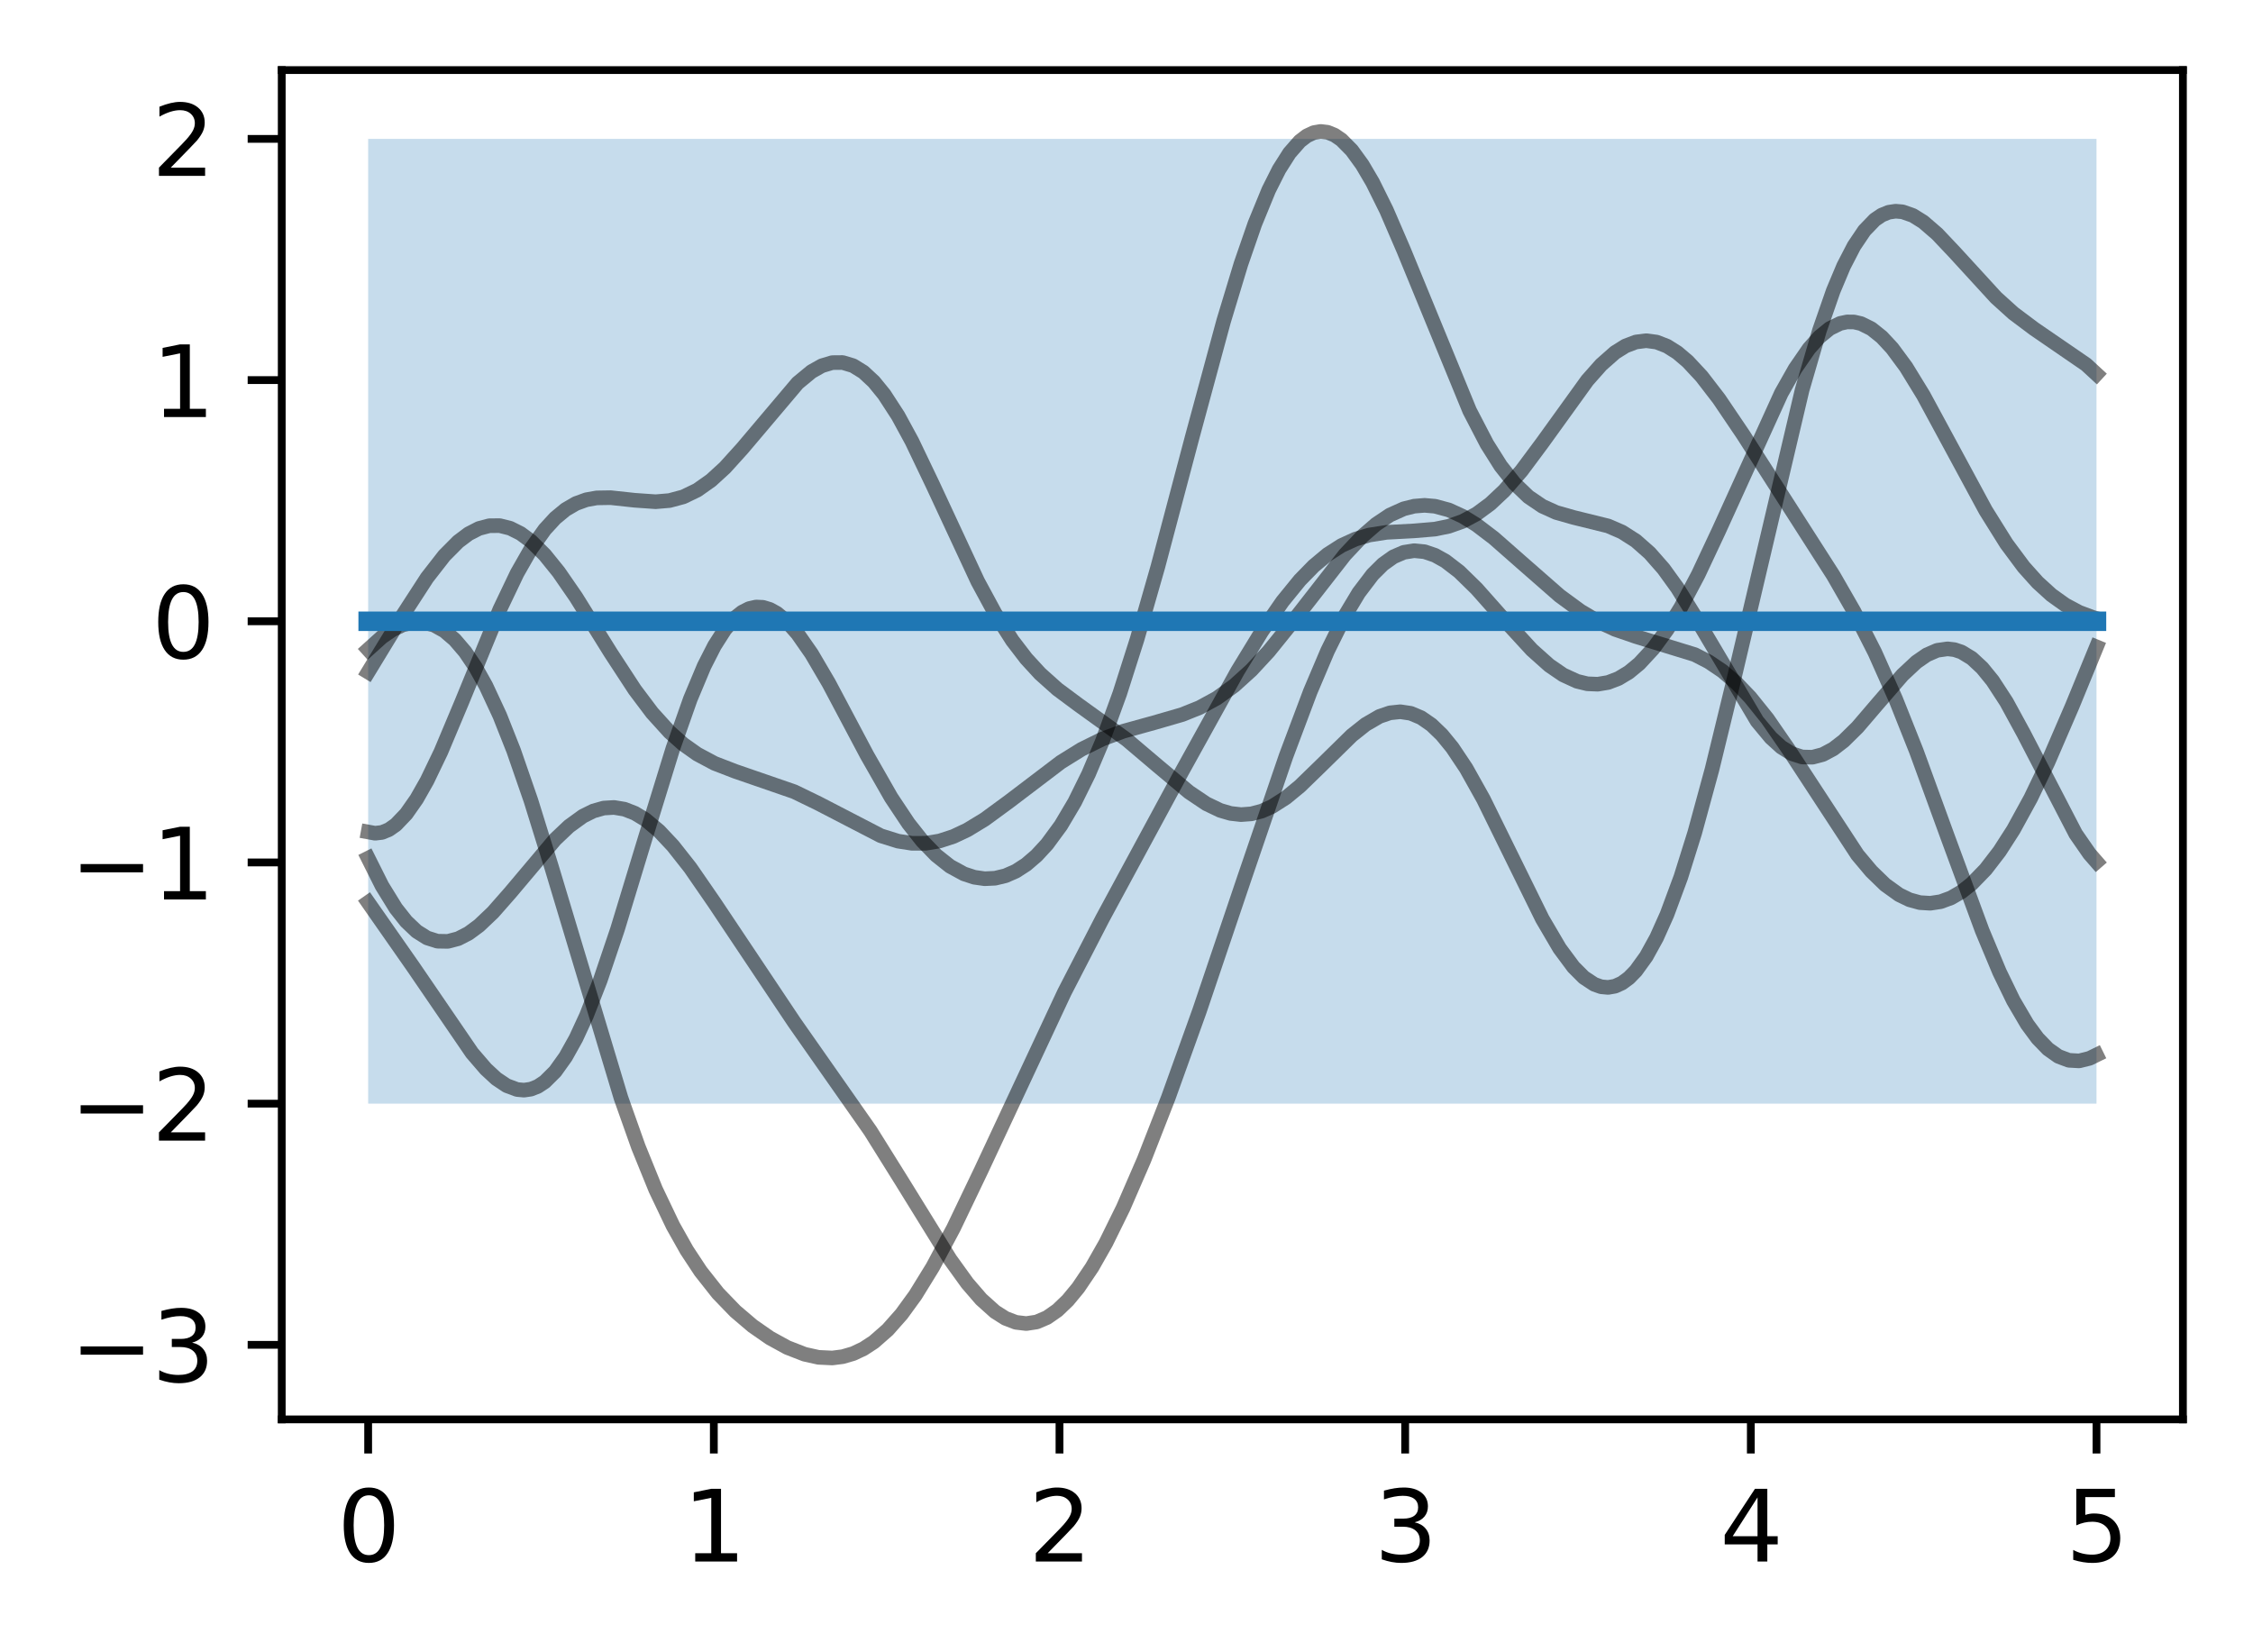 <?xml version="1.0" encoding="utf-8" standalone="no"?>
<!DOCTYPE svg PUBLIC "-//W3C//DTD SVG 1.1//EN"
  "http://www.w3.org/Graphics/SVG/1.1/DTD/svg11.dtd">
<svg xmlns:xlink="http://www.w3.org/1999/xlink" width="231.442pt" height="169.678pt" viewBox="0 0 231.442 169.678" xmlns="http://www.w3.org/2000/svg" version="1.1">
 <defs>
  <style type="text/css">*{stroke-linejoin: round; stroke-linecap: butt}</style>
 </defs>
 <g id="figure_1">
  <g id="patch_1">
   <path d="M 0 169.678 
L 231.442 169.678 
L 231.442 0 
L 0 0 
z
" style="fill: #ffffff"/>
  </g>
  <g id="axes_1">
   <g id="patch_2">
    <path d="M 28.942 145.8 
L 224.242 145.8 
L 224.242 7.2 
L 28.942 7.2 
z
" style="fill: #ffffff"/>
   </g>
   <g id="PolyCollection_1">
    <path d="M 37.819 14.267 
L 37.819 113.366 
L 38.175 113.366 
L 38.531 113.366 
L 38.887 113.366 
L 39.243 113.366 
L 39.598 113.366 
L 39.954 113.366 
L 40.31 113.366 
L 40.666 113.366 
L 41.022 113.366 
L 41.377 113.366 
L 41.733 113.366 
L 42.089 113.366 
L 42.445 113.366 
L 42.801 113.366 
L 43.156 113.366 
L 43.512 113.366 
L 43.868 113.366 
L 44.224 113.366 
L 44.58 113.366 
L 44.936 113.366 
L 45.291 113.366 
L 45.647 113.366 
L 46.003 113.366 
L 46.359 113.366 
L 46.715 113.366 
L 47.07 113.366 
L 47.426 113.366 
L 47.782 113.366 
L 48.138 113.366 
L 48.494 113.366 
L 48.849 113.366 
L 49.205 113.366 
L 49.561 113.366 
L 49.917 113.366 
L 50.273 113.366 
L 50.628 113.366 
L 50.984 113.366 
L 51.34 113.366 
L 51.696 113.366 
L 52.052 113.366 
L 52.407 113.366 
L 52.763 113.366 
L 53.119 113.366 
L 53.475 113.366 
L 53.831 113.366 
L 54.186 113.366 
L 54.542 113.366 
L 54.898 113.366 
L 55.254 113.366 
L 55.61 113.366 
L 55.965 113.366 
L 56.321 113.366 
L 56.677 113.366 
L 57.033 113.366 
L 57.389 113.366 
L 57.744 113.366 
L 58.1 113.366 
L 58.456 113.366 
L 58.812 113.366 
L 59.168 113.366 
L 59.523 113.366 
L 59.879 113.366 
L 60.235 113.366 
L 60.591 113.366 
L 60.947 113.366 
L 61.302 113.366 
L 61.658 113.366 
L 62.014 113.366 
L 62.37 113.366 
L 62.726 113.366 
L 63.081 113.366 
L 63.437 113.366 
L 63.793 113.366 
L 64.149 113.366 
L 64.505 113.366 
L 64.86 113.366 
L 65.216 113.366 
L 65.572 113.366 
L 65.928 113.366 
L 66.284 113.366 
L 66.639 113.366 
L 66.995 113.366 
L 67.351 113.366 
L 67.707 113.366 
L 68.063 113.366 
L 68.418 113.366 
L 68.774 113.366 
L 69.13 113.366 
L 69.486 113.366 
L 69.842 113.366 
L 70.197 113.366 
L 70.553 113.366 
L 70.909 113.366 
L 71.265 113.366 
L 71.621 113.366 
L 71.977 113.366 
L 72.332 113.366 
L 72.688 113.366 
L 73.044 113.366 
L 73.4 113.366 
L 73.756 113.366 
L 74.111 113.366 
L 74.467 113.366 
L 74.823 113.366 
L 75.179 113.366 
L 75.535 113.366 
L 75.89 113.366 
L 76.246 113.366 
L 76.602 113.366 
L 76.958 113.366 
L 77.314 113.366 
L 77.669 113.366 
L 78.025 113.366 
L 78.381 113.366 
L 78.737 113.366 
L 79.093 113.366 
L 79.448 113.366 
L 79.804 113.366 
L 80.16 113.366 
L 80.516 113.366 
L 80.872 113.366 
L 81.227 113.366 
L 81.583 113.366 
L 81.939 113.366 
L 82.295 113.366 
L 82.651 113.366 
L 83.006 113.366 
L 83.362 113.366 
L 83.718 113.366 
L 84.074 113.366 
L 84.43 113.366 
L 84.785 113.366 
L 85.141 113.366 
L 85.497 113.366 
L 85.853 113.366 
L 86.209 113.366 
L 86.564 113.366 
L 86.92 113.366 
L 87.276 113.366 
L 87.632 113.366 
L 87.988 113.366 
L 88.343 113.366 
L 88.699 113.366 
L 89.055 113.366 
L 89.411 113.366 
L 89.767 113.366 
L 90.122 113.366 
L 90.478 113.366 
L 90.834 113.366 
L 91.19 113.366 
L 91.546 113.366 
L 91.901 113.366 
L 92.257 113.366 
L 92.613 113.366 
L 92.969 113.366 
L 93.325 113.366 
L 93.68 113.366 
L 94.036 113.366 
L 94.392 113.366 
L 94.748 113.366 
L 95.104 113.366 
L 95.459 113.366 
L 95.815 113.366 
L 96.171 113.366 
L 96.527 113.366 
L 96.883 113.366 
L 97.238 113.366 
L 97.594 113.366 
L 97.95 113.366 
L 98.306 113.366 
L 98.662 113.366 
L 99.017 113.366 
L 99.373 113.366 
L 99.729 113.366 
L 100.085 113.366 
L 100.441 113.366 
L 100.797 113.366 
L 101.152 113.366 
L 101.508 113.366 
L 101.864 113.366 
L 102.22 113.366 
L 102.576 113.366 
L 102.931 113.366 
L 103.287 113.366 
L 103.643 113.366 
L 103.999 113.366 
L 104.355 113.366 
L 104.71 113.366 
L 105.066 113.366 
L 105.422 113.366 
L 105.778 113.366 
L 106.134 113.366 
L 106.489 113.366 
L 106.845 113.366 
L 107.201 113.366 
L 107.557 113.366 
L 107.913 113.366 
L 108.268 113.366 
L 108.624 113.366 
L 108.98 113.366 
L 109.336 113.366 
L 109.692 113.366 
L 110.047 113.366 
L 110.403 113.366 
L 110.759 113.366 
L 111.115 113.366 
L 111.471 113.366 
L 111.826 113.366 
L 112.182 113.366 
L 112.538 113.366 
L 112.894 113.366 
L 113.25 113.366 
L 113.605 113.366 
L 113.961 113.366 
L 114.317 113.366 
L 114.673 113.366 
L 115.029 113.366 
L 115.384 113.366 
L 115.74 113.366 
L 116.096 113.366 
L 116.452 113.366 
L 116.808 113.366 
L 117.163 113.366 
L 117.519 113.366 
L 117.875 113.366 
L 118.231 113.366 
L 118.587 113.366 
L 118.942 113.366 
L 119.298 113.366 
L 119.654 113.366 
L 120.01 113.366 
L 120.366 113.366 
L 120.721 113.366 
L 121.077 113.366 
L 121.433 113.366 
L 121.789 113.366 
L 122.145 113.366 
L 122.5 113.366 
L 122.856 113.366 
L 123.212 113.366 
L 123.568 113.366 
L 123.924 113.366 
L 124.279 113.366 
L 124.635 113.366 
L 124.991 113.366 
L 125.347 113.366 
L 125.703 113.366 
L 126.058 113.366 
L 126.414 113.366 
L 126.77 113.366 
L 127.126 113.366 
L 127.482 113.366 
L 127.837 113.366 
L 128.193 113.366 
L 128.549 113.366 
L 128.905 113.366 
L 129.261 113.366 
L 129.617 113.366 
L 129.972 113.366 
L 130.328 113.366 
L 130.684 113.366 
L 131.04 113.366 
L 131.396 113.366 
L 131.751 113.366 
L 132.107 113.366 
L 132.463 113.366 
L 132.819 113.366 
L 133.175 113.366 
L 133.53 113.366 
L 133.886 113.366 
L 134.242 113.366 
L 134.598 113.366 
L 134.954 113.366 
L 135.309 113.366 
L 135.665 113.366 
L 136.021 113.366 
L 136.377 113.366 
L 136.733 113.366 
L 137.088 113.366 
L 137.444 113.366 
L 137.8 113.366 
L 138.156 113.366 
L 138.512 113.366 
L 138.867 113.366 
L 139.223 113.366 
L 139.579 113.366 
L 139.935 113.366 
L 140.291 113.366 
L 140.646 113.366 
L 141.002 113.366 
L 141.358 113.366 
L 141.714 113.366 
L 142.07 113.366 
L 142.425 113.366 
L 142.781 113.366 
L 143.137 113.366 
L 143.493 113.366 
L 143.849 113.366 
L 144.204 113.366 
L 144.56 113.366 
L 144.916 113.366 
L 145.272 113.366 
L 145.628 113.366 
L 145.983 113.366 
L 146.339 113.366 
L 146.695 113.366 
L 147.051 113.366 
L 147.407 113.366 
L 147.762 113.366 
L 148.118 113.366 
L 148.474 113.366 
L 148.83 113.366 
L 149.186 113.366 
L 149.541 113.366 
L 149.897 113.366 
L 150.253 113.366 
L 150.609 113.366 
L 150.965 113.366 
L 151.32 113.366 
L 151.676 113.366 
L 152.032 113.366 
L 152.388 113.366 
L 152.744 113.366 
L 153.099 113.366 
L 153.455 113.366 
L 153.811 113.366 
L 154.167 113.366 
L 154.523 113.366 
L 154.878 113.366 
L 155.234 113.366 
L 155.59 113.366 
L 155.946 113.366 
L 156.302 113.366 
L 156.657 113.366 
L 157.013 113.366 
L 157.369 113.366 
L 157.725 113.366 
L 158.081 113.366 
L 158.437 113.366 
L 158.792 113.366 
L 159.148 113.366 
L 159.504 113.366 
L 159.86 113.366 
L 160.216 113.366 
L 160.571 113.366 
L 160.927 113.366 
L 161.283 113.366 
L 161.639 113.366 
L 161.995 113.366 
L 162.35 113.366 
L 162.706 113.366 
L 163.062 113.366 
L 163.418 113.366 
L 163.774 113.366 
L 164.129 113.366 
L 164.485 113.366 
L 164.841 113.366 
L 165.197 113.366 
L 165.553 113.366 
L 165.908 113.366 
L 166.264 113.366 
L 166.62 113.366 
L 166.976 113.366 
L 167.332 113.366 
L 167.687 113.366 
L 168.043 113.366 
L 168.399 113.366 
L 168.755 113.366 
L 169.111 113.366 
L 169.466 113.366 
L 169.822 113.366 
L 170.178 113.366 
L 170.534 113.366 
L 170.89 113.366 
L 171.245 113.366 
L 171.601 113.366 
L 171.957 113.366 
L 172.313 113.366 
L 172.669 113.366 
L 173.024 113.366 
L 173.38 113.366 
L 173.736 113.366 
L 174.092 113.366 
L 174.448 113.366 
L 174.803 113.366 
L 175.159 113.366 
L 175.515 113.366 
L 175.871 113.366 
L 176.227 113.366 
L 176.582 113.366 
L 176.938 113.366 
L 177.294 113.366 
L 177.65 113.366 
L 178.006 113.366 
L 178.361 113.366 
L 178.717 113.366 
L 179.073 113.366 
L 179.429 113.366 
L 179.785 113.366 
L 180.14 113.366 
L 180.496 113.366 
L 180.852 113.366 
L 181.208 113.366 
L 181.564 113.366 
L 181.919 113.366 
L 182.275 113.366 
L 182.631 113.366 
L 182.987 113.366 
L 183.343 113.366 
L 183.698 113.366 
L 184.054 113.366 
L 184.41 113.366 
L 184.766 113.366 
L 185.122 113.366 
L 185.478 113.366 
L 185.833 113.366 
L 186.189 113.366 
L 186.545 113.366 
L 186.901 113.366 
L 187.257 113.366 
L 187.612 113.366 
L 187.968 113.366 
L 188.324 113.366 
L 188.68 113.366 
L 189.036 113.366 
L 189.391 113.366 
L 189.747 113.366 
L 190.103 113.366 
L 190.459 113.366 
L 190.815 113.366 
L 191.17 113.366 
L 191.526 113.366 
L 191.882 113.366 
L 192.238 113.366 
L 192.594 113.366 
L 192.949 113.366 
L 193.305 113.366 
L 193.661 113.366 
L 194.017 113.366 
L 194.373 113.366 
L 194.728 113.366 
L 195.084 113.366 
L 195.44 113.366 
L 195.796 113.366 
L 196.152 113.366 
L 196.507 113.366 
L 196.863 113.366 
L 197.219 113.366 
L 197.575 113.366 
L 197.931 113.366 
L 198.286 113.366 
L 198.642 113.366 
L 198.998 113.366 
L 199.354 113.366 
L 199.71 113.366 
L 200.065 113.366 
L 200.421 113.366 
L 200.777 113.366 
L 201.133 113.366 
L 201.489 113.366 
L 201.844 113.366 
L 202.2 113.366 
L 202.556 113.366 
L 202.912 113.366 
L 203.268 113.366 
L 203.623 113.366 
L 203.979 113.366 
L 204.335 113.366 
L 204.691 113.366 
L 205.047 113.366 
L 205.402 113.366 
L 205.758 113.366 
L 206.114 113.366 
L 206.47 113.366 
L 206.826 113.366 
L 207.181 113.366 
L 207.537 113.366 
L 207.893 113.366 
L 208.249 113.366 
L 208.605 113.366 
L 208.96 113.366 
L 209.316 113.366 
L 209.672 113.366 
L 210.028 113.366 
L 210.384 113.366 
L 210.739 113.366 
L 211.095 113.366 
L 211.451 113.366 
L 211.807 113.366 
L 212.163 113.366 
L 212.518 113.366 
L 212.874 113.366 
L 213.23 113.366 
L 213.586 113.366 
L 213.942 113.366 
L 214.298 113.366 
L 214.653 113.366 
L 215.009 113.366 
L 215.365 113.366 
L 215.365 14.267 
L 215.365 14.267 
L 215.009 14.267 
L 214.653 14.267 
L 214.298 14.267 
L 213.942 14.267 
L 213.586 14.267 
L 213.23 14.267 
L 212.874 14.267 
L 212.518 14.267 
L 212.163 14.267 
L 211.807 14.267 
L 211.451 14.267 
L 211.095 14.267 
L 210.739 14.267 
L 210.384 14.267 
L 210.028 14.267 
L 209.672 14.267 
L 209.316 14.267 
L 208.96 14.267 
L 208.605 14.267 
L 208.249 14.267 
L 207.893 14.267 
L 207.537 14.267 
L 207.181 14.267 
L 206.826 14.267 
L 206.47 14.267 
L 206.114 14.267 
L 205.758 14.267 
L 205.402 14.267 
L 205.047 14.267 
L 204.691 14.267 
L 204.335 14.267 
L 203.979 14.267 
L 203.623 14.267 
L 203.268 14.267 
L 202.912 14.267 
L 202.556 14.267 
L 202.2 14.267 
L 201.844 14.267 
L 201.489 14.267 
L 201.133 14.267 
L 200.777 14.267 
L 200.421 14.267 
L 200.065 14.267 
L 199.71 14.267 
L 199.354 14.267 
L 198.998 14.267 
L 198.642 14.267 
L 198.286 14.267 
L 197.931 14.267 
L 197.575 14.267 
L 197.219 14.267 
L 196.863 14.267 
L 196.507 14.267 
L 196.152 14.267 
L 195.796 14.267 
L 195.44 14.267 
L 195.084 14.267 
L 194.728 14.267 
L 194.373 14.267 
L 194.017 14.267 
L 193.661 14.267 
L 193.305 14.267 
L 192.949 14.267 
L 192.594 14.267 
L 192.238 14.267 
L 191.882 14.267 
L 191.526 14.267 
L 191.17 14.267 
L 190.815 14.267 
L 190.459 14.267 
L 190.103 14.267 
L 189.747 14.267 
L 189.391 14.267 
L 189.036 14.267 
L 188.68 14.267 
L 188.324 14.267 
L 187.968 14.267 
L 187.612 14.267 
L 187.257 14.267 
L 186.901 14.267 
L 186.545 14.267 
L 186.189 14.267 
L 185.833 14.267 
L 185.478 14.267 
L 185.122 14.267 
L 184.766 14.267 
L 184.41 14.267 
L 184.054 14.267 
L 183.698 14.267 
L 183.343 14.267 
L 182.987 14.267 
L 182.631 14.267 
L 182.275 14.267 
L 181.919 14.267 
L 181.564 14.267 
L 181.208 14.267 
L 180.852 14.267 
L 180.496 14.267 
L 180.14 14.267 
L 179.785 14.267 
L 179.429 14.267 
L 179.073 14.267 
L 178.717 14.267 
L 178.361 14.267 
L 178.006 14.267 
L 177.65 14.267 
L 177.294 14.267 
L 176.938 14.267 
L 176.582 14.267 
L 176.227 14.267 
L 175.871 14.267 
L 175.515 14.267 
L 175.159 14.267 
L 174.803 14.267 
L 174.448 14.267 
L 174.092 14.267 
L 173.736 14.267 
L 173.38 14.267 
L 173.024 14.267 
L 172.669 14.267 
L 172.313 14.267 
L 171.957 14.267 
L 171.601 14.267 
L 171.245 14.267 
L 170.89 14.267 
L 170.534 14.267 
L 170.178 14.267 
L 169.822 14.267 
L 169.466 14.267 
L 169.111 14.267 
L 168.755 14.267 
L 168.399 14.267 
L 168.043 14.267 
L 167.687 14.267 
L 167.332 14.267 
L 166.976 14.267 
L 166.62 14.267 
L 166.264 14.267 
L 165.908 14.267 
L 165.553 14.267 
L 165.197 14.267 
L 164.841 14.267 
L 164.485 14.267 
L 164.129 14.267 
L 163.774 14.267 
L 163.418 14.267 
L 163.062 14.267 
L 162.706 14.267 
L 162.35 14.267 
L 161.995 14.267 
L 161.639 14.267 
L 161.283 14.267 
L 160.927 14.267 
L 160.571 14.267 
L 160.216 14.267 
L 159.86 14.267 
L 159.504 14.267 
L 159.148 14.267 
L 158.792 14.267 
L 158.437 14.267 
L 158.081 14.267 
L 157.725 14.267 
L 157.369 14.267 
L 157.013 14.267 
L 156.657 14.267 
L 156.302 14.267 
L 155.946 14.267 
L 155.59 14.267 
L 155.234 14.267 
L 154.878 14.267 
L 154.523 14.267 
L 154.167 14.267 
L 153.811 14.267 
L 153.455 14.267 
L 153.099 14.267 
L 152.744 14.267 
L 152.388 14.267 
L 152.032 14.267 
L 151.676 14.267 
L 151.32 14.267 
L 150.965 14.267 
L 150.609 14.267 
L 150.253 14.267 
L 149.897 14.267 
L 149.541 14.267 
L 149.186 14.267 
L 148.83 14.267 
L 148.474 14.267 
L 148.118 14.267 
L 147.762 14.267 
L 147.407 14.267 
L 147.051 14.267 
L 146.695 14.267 
L 146.339 14.267 
L 145.983 14.267 
L 145.628 14.267 
L 145.272 14.267 
L 144.916 14.267 
L 144.56 14.267 
L 144.204 14.267 
L 143.849 14.267 
L 143.493 14.267 
L 143.137 14.267 
L 142.781 14.267 
L 142.425 14.267 
L 142.07 14.267 
L 141.714 14.267 
L 141.358 14.267 
L 141.002 14.267 
L 140.646 14.267 
L 140.291 14.267 
L 139.935 14.267 
L 139.579 14.267 
L 139.223 14.267 
L 138.867 14.267 
L 138.512 14.267 
L 138.156 14.267 
L 137.8 14.267 
L 137.444 14.267 
L 137.088 14.267 
L 136.733 14.267 
L 136.377 14.267 
L 136.021 14.267 
L 135.665 14.267 
L 135.309 14.267 
L 134.954 14.267 
L 134.598 14.267 
L 134.242 14.267 
L 133.886 14.267 
L 133.53 14.267 
L 133.175 14.267 
L 132.819 14.267 
L 132.463 14.267 
L 132.107 14.267 
L 131.751 14.267 
L 131.396 14.267 
L 131.04 14.267 
L 130.684 14.267 
L 130.328 14.267 
L 129.972 14.267 
L 129.617 14.267 
L 129.261 14.267 
L 128.905 14.267 
L 128.549 14.267 
L 128.193 14.267 
L 127.837 14.267 
L 127.482 14.267 
L 127.126 14.267 
L 126.77 14.267 
L 126.414 14.267 
L 126.058 14.267 
L 125.703 14.267 
L 125.347 14.267 
L 124.991 14.267 
L 124.635 14.267 
L 124.279 14.267 
L 123.924 14.267 
L 123.568 14.267 
L 123.212 14.267 
L 122.856 14.267 
L 122.5 14.267 
L 122.145 14.267 
L 121.789 14.267 
L 121.433 14.267 
L 121.077 14.267 
L 120.721 14.267 
L 120.366 14.267 
L 120.01 14.267 
L 119.654 14.267 
L 119.298 14.267 
L 118.942 14.267 
L 118.587 14.267 
L 118.231 14.267 
L 117.875 14.267 
L 117.519 14.267 
L 117.163 14.267 
L 116.808 14.267 
L 116.452 14.267 
L 116.096 14.267 
L 115.74 14.267 
L 115.384 14.267 
L 115.029 14.267 
L 114.673 14.267 
L 114.317 14.267 
L 113.961 14.267 
L 113.605 14.267 
L 113.25 14.267 
L 112.894 14.267 
L 112.538 14.267 
L 112.182 14.267 
L 111.826 14.267 
L 111.471 14.267 
L 111.115 14.267 
L 110.759 14.267 
L 110.403 14.267 
L 110.047 14.267 
L 109.692 14.267 
L 109.336 14.267 
L 108.98 14.267 
L 108.624 14.267 
L 108.268 14.267 
L 107.913 14.267 
L 107.557 14.267 
L 107.201 14.267 
L 106.845 14.267 
L 106.489 14.267 
L 106.134 14.267 
L 105.778 14.267 
L 105.422 14.267 
L 105.066 14.267 
L 104.71 14.267 
L 104.355 14.267 
L 103.999 14.267 
L 103.643 14.267 
L 103.287 14.267 
L 102.931 14.267 
L 102.576 14.267 
L 102.22 14.267 
L 101.864 14.267 
L 101.508 14.267 
L 101.152 14.267 
L 100.797 14.267 
L 100.441 14.267 
L 100.085 14.267 
L 99.729 14.267 
L 99.373 14.267 
L 99.017 14.267 
L 98.662 14.267 
L 98.306 14.267 
L 97.95 14.267 
L 97.594 14.267 
L 97.238 14.267 
L 96.883 14.267 
L 96.527 14.267 
L 96.171 14.267 
L 95.815 14.267 
L 95.459 14.267 
L 95.104 14.267 
L 94.748 14.267 
L 94.392 14.267 
L 94.036 14.267 
L 93.68 14.267 
L 93.325 14.267 
L 92.969 14.267 
L 92.613 14.267 
L 92.257 14.267 
L 91.901 14.267 
L 91.546 14.267 
L 91.19 14.267 
L 90.834 14.267 
L 90.478 14.267 
L 90.122 14.267 
L 89.767 14.267 
L 89.411 14.267 
L 89.055 14.267 
L 88.699 14.267 
L 88.343 14.267 
L 87.988 14.267 
L 87.632 14.267 
L 87.276 14.267 
L 86.92 14.267 
L 86.564 14.267 
L 86.209 14.267 
L 85.853 14.267 
L 85.497 14.267 
L 85.141 14.267 
L 84.785 14.267 
L 84.43 14.267 
L 84.074 14.267 
L 83.718 14.267 
L 83.362 14.267 
L 83.006 14.267 
L 82.651 14.267 
L 82.295 14.267 
L 81.939 14.267 
L 81.583 14.267 
L 81.227 14.267 
L 80.872 14.267 
L 80.516 14.267 
L 80.16 14.267 
L 79.804 14.267 
L 79.448 14.267 
L 79.093 14.267 
L 78.737 14.267 
L 78.381 14.267 
L 78.025 14.267 
L 77.669 14.267 
L 77.314 14.267 
L 76.958 14.267 
L 76.602 14.267 
L 76.246 14.267 
L 75.89 14.267 
L 75.535 14.267 
L 75.179 14.267 
L 74.823 14.267 
L 74.467 14.267 
L 74.111 14.267 
L 73.756 14.267 
L 73.4 14.267 
L 73.044 14.267 
L 72.688 14.267 
L 72.332 14.267 
L 71.977 14.267 
L 71.621 14.267 
L 71.265 14.267 
L 70.909 14.267 
L 70.553 14.267 
L 70.197 14.267 
L 69.842 14.267 
L 69.486 14.267 
L 69.13 14.267 
L 68.774 14.267 
L 68.418 14.267 
L 68.063 14.267 
L 67.707 14.267 
L 67.351 14.267 
L 66.995 14.267 
L 66.639 14.267 
L 66.284 14.267 
L 65.928 14.267 
L 65.572 14.267 
L 65.216 14.267 
L 64.86 14.267 
L 64.505 14.267 
L 64.149 14.267 
L 63.793 14.267 
L 63.437 14.267 
L 63.081 14.267 
L 62.726 14.267 
L 62.37 14.267 
L 62.014 14.267 
L 61.658 14.267 
L 61.302 14.267 
L 60.947 14.267 
L 60.591 14.267 
L 60.235 14.267 
L 59.879 14.267 
L 59.523 14.267 
L 59.168 14.267 
L 58.812 14.267 
L 58.456 14.267 
L 58.1 14.267 
L 57.744 14.267 
L 57.389 14.267 
L 57.033 14.267 
L 56.677 14.267 
L 56.321 14.267 
L 55.965 14.267 
L 55.61 14.267 
L 55.254 14.267 
L 54.898 14.267 
L 54.542 14.267 
L 54.186 14.267 
L 53.831 14.267 
L 53.475 14.267 
L 53.119 14.267 
L 52.763 14.267 
L 52.407 14.267 
L 52.052 14.267 
L 51.696 14.267 
L 51.34 14.267 
L 50.984 14.267 
L 50.628 14.267 
L 50.273 14.267 
L 49.917 14.267 
L 49.561 14.267 
L 49.205 14.267 
L 48.849 14.267 
L 48.494 14.267 
L 48.138 14.267 
L 47.782 14.267 
L 47.426 14.267 
L 47.07 14.267 
L 46.715 14.267 
L 46.359 14.267 
L 46.003 14.267 
L 45.647 14.267 
L 45.291 14.267 
L 44.936 14.267 
L 44.58 14.267 
L 44.224 14.267 
L 43.868 14.267 
L 43.512 14.267 
L 43.156 14.267 
L 42.801 14.267 
L 42.445 14.267 
L 42.089 14.267 
L 41.733 14.267 
L 41.377 14.267 
L 41.022 14.267 
L 40.666 14.267 
L 40.31 14.267 
L 39.954 14.267 
L 39.598 14.267 
L 39.243 14.267 
L 38.887 14.267 
L 38.531 14.267 
L 38.175 14.267 
L 37.819 14.267 
z
" clip-path="url(#pd7014d00b3)" style="fill: #1f77b4; fill-opacity: 0.25"/>
   </g>
   <g id="matplotlib.axis_1">
    <g id="xtick_1">
     <g id="line2d_1">
      <defs>
       <path id="mb6ee433fc5" d="M 0 0 
L 0 3.5 
" style="stroke: #000000; stroke-width: 0.8"/>
      </defs>
      <g>
       <use xlink:href="#mb6ee433fc5" x="37.819" y="145.8" style="stroke: #000000; stroke-width: 0.8"/>
      </g>
     </g>
     <g id="text_1">
      <!-- 0 -->
      <g transform="translate(34.638 160.398) scale(0.1 -0.1)">
       <defs>
        <path id="DejaVuSans-30" d="M 2034 4250 
Q 1547 4250 1301 3770 
Q 1056 3291 1056 2328 
Q 1056 1369 1301 889 
Q 1547 409 2034 409 
Q 2525 409 2770 889 
Q 3016 1369 3016 2328 
Q 3016 3291 2770 3770 
Q 2525 4250 2034 4250 
z
M 2034 4750 
Q 2819 4750 3233 4129 
Q 3647 3509 3647 2328 
Q 3647 1150 3233 529 
Q 2819 -91 2034 -91 
Q 1250 -91 836 529 
Q 422 1150 422 2328 
Q 422 3509 836 4129 
Q 1250 4750 2034 4750 
z
" transform="scale(0.016)"/>
       </defs>
       <use xlink:href="#DejaVuSans-30"/>
      </g>
     </g>
    </g>
    <g id="xtick_2">
     <g id="line2d_2">
      <g>
       <use xlink:href="#mb6ee433fc5" x="73.329" y="145.8" style="stroke: #000000; stroke-width: 0.8"/>
      </g>
     </g>
     <g id="text_2">
      <!-- 1 -->
      <g transform="translate(70.147 160.398) scale(0.1 -0.1)">
       <defs>
        <path id="DejaVuSans-31" d="M 794 531 
L 1825 531 
L 1825 4091 
L 703 3866 
L 703 4441 
L 1819 4666 
L 2450 4666 
L 2450 531 
L 3481 531 
L 3481 0 
L 794 0 
L 794 531 
z
" transform="scale(0.016)"/>
       </defs>
       <use xlink:href="#DejaVuSans-31"/>
      </g>
     </g>
    </g>
    <g id="xtick_3">
     <g id="line2d_3">
      <g>
       <use xlink:href="#mb6ee433fc5" x="108.838" y="145.8" style="stroke: #000000; stroke-width: 0.8"/>
      </g>
     </g>
     <g id="text_3">
      <!-- 2 -->
      <g transform="translate(105.656 160.398) scale(0.1 -0.1)">
       <defs>
        <path id="DejaVuSans-32" d="M 1228 531 
L 3431 531 
L 3431 0 
L 469 0 
L 469 531 
Q 828 903 1448 1529 
Q 2069 2156 2228 2338 
Q 2531 2678 2651 2914 
Q 2772 3150 2772 3378 
Q 2772 3750 2511 3984 
Q 2250 4219 1831 4219 
Q 1534 4219 1204 4116 
Q 875 4013 500 3803 
L 500 4441 
Q 881 4594 1212 4672 
Q 1544 4750 1819 4750 
Q 2544 4750 2975 4387 
Q 3406 4025 3406 3419 
Q 3406 3131 3298 2873 
Q 3191 2616 2906 2266 
Q 2828 2175 2409 1742 
Q 1991 1309 1228 531 
z
" transform="scale(0.016)"/>
       </defs>
       <use xlink:href="#DejaVuSans-32"/>
      </g>
     </g>
    </g>
    <g id="xtick_4">
     <g id="line2d_4">
      <g>
       <use xlink:href="#mb6ee433fc5" x="144.347" y="145.8" style="stroke: #000000; stroke-width: 0.8"/>
      </g>
     </g>
     <g id="text_4">
      <!-- 3 -->
      <g transform="translate(141.165 160.398) scale(0.1 -0.1)">
       <defs>
        <path id="DejaVuSans-33" d="M 2597 2516 
Q 3050 2419 3304 2112 
Q 3559 1806 3559 1356 
Q 3559 666 3084 287 
Q 2609 -91 1734 -91 
Q 1441 -91 1130 -33 
Q 819 25 488 141 
L 488 750 
Q 750 597 1062 519 
Q 1375 441 1716 441 
Q 2309 441 2620 675 
Q 2931 909 2931 1356 
Q 2931 1769 2642 2001 
Q 2353 2234 1838 2234 
L 1294 2234 
L 1294 2753 
L 1863 2753 
Q 2328 2753 2575 2939 
Q 2822 3125 2822 3475 
Q 2822 3834 2567 4026 
Q 2313 4219 1838 4219 
Q 1578 4219 1281 4162 
Q 984 4106 628 3988 
L 628 4550 
Q 988 4650 1302 4700 
Q 1616 4750 1894 4750 
Q 2613 4750 3031 4423 
Q 3450 4097 3450 3541 
Q 3450 3153 3228 2886 
Q 3006 2619 2597 2516 
z
" transform="scale(0.016)"/>
       </defs>
       <use xlink:href="#DejaVuSans-33"/>
      </g>
     </g>
    </g>
    <g id="xtick_5">
     <g id="line2d_5">
      <g>
       <use xlink:href="#mb6ee433fc5" x="179.856" y="145.8" style="stroke: #000000; stroke-width: 0.8"/>
      </g>
     </g>
     <g id="text_5">
      <!-- 4 -->
      <g transform="translate(176.675 160.398) scale(0.1 -0.1)">
       <defs>
        <path id="DejaVuSans-34" d="M 2419 4116 
L 825 1625 
L 2419 1625 
L 2419 4116 
z
M 2253 4666 
L 3047 4666 
L 3047 1625 
L 3713 1625 
L 3713 1100 
L 3047 1100 
L 3047 0 
L 2419 0 
L 2419 1100 
L 313 1100 
L 313 1709 
L 2253 4666 
z
" transform="scale(0.016)"/>
       </defs>
       <use xlink:href="#DejaVuSans-34"/>
      </g>
     </g>
    </g>
    <g id="xtick_6">
     <g id="line2d_6">
      <g>
       <use xlink:href="#mb6ee433fc5" x="215.365" y="145.8" style="stroke: #000000; stroke-width: 0.8"/>
      </g>
     </g>
     <g id="text_6">
      <!-- 5 -->
      <g transform="translate(212.184 160.398) scale(0.1 -0.1)">
       <defs>
        <path id="DejaVuSans-35" d="M 691 4666 
L 3169 4666 
L 3169 4134 
L 1269 4134 
L 1269 2991 
Q 1406 3038 1543 3061 
Q 1681 3084 1819 3084 
Q 2600 3084 3056 2656 
Q 3513 2228 3513 1497 
Q 3513 744 3044 326 
Q 2575 -91 1722 -91 
Q 1428 -91 1123 -41 
Q 819 9 494 109 
L 494 744 
Q 775 591 1075 516 
Q 1375 441 1709 441 
Q 2250 441 2565 725 
Q 2881 1009 2881 1497 
Q 2881 1984 2565 2268 
Q 2250 2553 1709 2553 
Q 1456 2553 1204 2497 
Q 953 2441 691 2322 
L 691 4666 
z
" transform="scale(0.016)"/>
       </defs>
       <use xlink:href="#DejaVuSans-35"/>
      </g>
     </g>
    </g>
   </g>
   <g id="matplotlib.axis_2">
    <g id="ytick_1">
     <g id="line2d_7">
      <defs>
       <path id="md023561924" d="M 0 0 
L -3.5 0 
" style="stroke: #000000; stroke-width: 0.8"/>
      </defs>
      <g>
       <use xlink:href="#md023561924" x="28.942" y="138.141" style="stroke: #000000; stroke-width: 0.8"/>
      </g>
     </g>
     <g id="text_7">
      <!-- −3 -->
      <g transform="translate(7.2 141.94) scale(0.1 -0.1)">
       <defs>
        <path id="DejaVuSans-2212" d="M 678 2272 
L 4684 2272 
L 4684 1741 
L 678 1741 
L 678 2272 
z
" transform="scale(0.016)"/>
       </defs>
       <use xlink:href="#DejaVuSans-2212"/>
       <use xlink:href="#DejaVuSans-33" x="83.789"/>
      </g>
     </g>
    </g>
    <g id="ytick_2">
     <g id="line2d_8">
      <g>
       <use xlink:href="#md023561924" x="28.942" y="113.366" style="stroke: #000000; stroke-width: 0.8"/>
      </g>
     </g>
     <g id="text_8">
      <!-- −2 -->
      <g transform="translate(7.2 117.166) scale(0.1 -0.1)">
       <use xlink:href="#DejaVuSans-2212"/>
       <use xlink:href="#DejaVuSans-32" x="83.789"/>
      </g>
     </g>
    </g>
    <g id="ytick_3">
     <g id="line2d_9">
      <g>
       <use xlink:href="#md023561924" x="28.942" y="88.591" style="stroke: #000000; stroke-width: 0.8"/>
      </g>
     </g>
     <g id="text_9">
      <!-- −1 -->
      <g transform="translate(7.2 92.391) scale(0.1 -0.1)">
       <use xlink:href="#DejaVuSans-2212"/>
       <use xlink:href="#DejaVuSans-31" x="83.789"/>
      </g>
     </g>
    </g>
    <g id="ytick_4">
     <g id="line2d_10">
      <g>
       <use xlink:href="#md023561924" x="28.942" y="63.817" style="stroke: #000000; stroke-width: 0.8"/>
      </g>
     </g>
     <g id="text_10">
      <!-- 0 -->
      <g transform="translate(15.58 67.616) scale(0.1 -0.1)">
       <use xlink:href="#DejaVuSans-30"/>
      </g>
     </g>
    </g>
    <g id="ytick_5">
     <g id="line2d_11">
      <g>
       <use xlink:href="#md023561924" x="28.942" y="39.042" style="stroke: #000000; stroke-width: 0.8"/>
      </g>
     </g>
     <g id="text_11">
      <!-- 1 -->
      <g transform="translate(15.58 42.841) scale(0.1 -0.1)">
       <use xlink:href="#DejaVuSans-31"/>
      </g>
     </g>
    </g>
    <g id="ytick_6">
     <g id="line2d_12">
      <g>
       <use xlink:href="#md023561924" x="28.942" y="14.267" style="stroke: #000000; stroke-width: 0.8"/>
      </g>
     </g>
     <g id="text_12">
      <!-- 2 -->
      <g transform="translate(15.58 18.066) scale(0.1 -0.1)">
       <use xlink:href="#DejaVuSans-32"/>
      </g>
     </g>
    </g>
   </g>
   <g id="line2d_13">
    <path d="M 37.819 66.712 
L 39.243 65.427 
L 40.31 64.695 
L 41.377 64.185 
L 42.445 63.919 
L 43.512 63.92 
L 44.58 64.206 
L 45.647 64.799 
L 46.715 65.711 
L 47.782 66.956 
L 48.849 68.536 
L 49.917 70.451 
L 51.34 73.508 
L 52.763 77.101 
L 54.542 82.241 
L 56.677 89.121 
L 63.793 112.785 
L 65.572 117.796 
L 67.351 122.178 
L 69.13 125.906 
L 70.553 128.433 
L 71.977 130.594 
L 73.756 132.847 
L 75.535 134.689 
L 77.314 136.203 
L 79.093 137.439 
L 80.872 138.415 
L 82.651 139.107 
L 84.074 139.424 
L 85.497 139.492 
L 86.564 139.356 
L 87.632 139.045 
L 88.699 138.546 
L 89.767 137.848 
L 91.19 136.601 
L 92.613 134.992 
L 94.036 133.036 
L 95.815 130.148 
L 97.95 126.147 
L 100.797 120.203 
L 109.336 101.942 
L 113.25 94.356 
L 121.433 79.223 
L 127.126 68.937 
L 129.617 64.859 
L 131.751 61.779 
L 133.53 59.595 
L 134.954 58.137 
L 136.377 56.951 
L 137.8 56.039 
L 139.223 55.385 
L 140.646 54.961 
L 142.425 54.683 
L 145.272 54.531 
L 147.407 54.351 
L 148.83 54.059 
L 150.253 53.556 
L 151.676 52.794 
L 153.099 51.744 
L 154.523 50.404 
L 156.302 48.354 
L 158.437 45.483 
L 163.062 39.068 
L 164.485 37.464 
L 165.908 36.208 
L 166.976 35.539 
L 168.043 35.131 
L 169.111 34.996 
L 170.178 35.139 
L 171.245 35.554 
L 172.313 36.227 
L 173.38 37.135 
L 174.803 38.664 
L 176.582 40.972 
L 179.073 44.656 
L 188.324 59.099 
L 190.459 62.816 
L 192.594 67.013 
L 194.728 71.798 
L 196.863 77.163 
L 200.065 85.944 
L 203.623 95.594 
L 205.402 99.848 
L 206.826 102.783 
L 208.249 105.208 
L 209.316 106.653 
L 210.384 107.756 
L 211.451 108.51 
L 212.518 108.914 
L 213.586 108.976 
L 214.653 108.71 
L 215.365 108.361 
L 215.365 108.361 
" clip-path="url(#pd7014d00b3)" style="fill: none; stroke: #000000; stroke-opacity: 0.5; stroke-width: 1.5; stroke-linecap: square"/>
   </g>
   <g id="line2d_14">
    <path d="M 37.819 88.153 
L 39.243 90.996 
L 40.666 93.303 
L 41.733 94.653 
L 42.801 95.667 
L 43.868 96.34 
L 44.936 96.68 
L 46.003 96.699 
L 47.07 96.419 
L 48.138 95.868 
L 49.205 95.081 
L 50.628 93.731 
L 52.407 91.709 
L 57.033 86.217 
L 58.456 84.87 
L 59.879 83.838 
L 60.947 83.307 
L 62.014 83.004 
L 63.081 82.941 
L 64.149 83.119 
L 65.216 83.535 
L 66.284 84.18 
L 67.707 85.367 
L 69.13 86.881 
L 70.909 89.138 
L 73.4 92.748 
L 81.583 104.994 
L 89.411 116.165 
L 92.613 121.291 
L 97.594 129.349 
L 99.373 131.817 
L 100.797 133.466 
L 102.22 134.743 
L 103.287 135.418 
L 104.355 135.827 
L 105.422 135.956 
L 106.489 135.794 
L 107.557 135.339 
L 108.624 134.596 
L 109.692 133.572 
L 110.759 132.281 
L 112.182 130.175 
L 113.605 127.671 
L 115.384 124.057 
L 117.519 119.135 
L 120.01 112.763 
L 123.212 103.85 
L 127.837 90.167 
L 132.107 77.675 
L 134.598 71.045 
L 136.377 66.853 
L 138.156 63.259 
L 139.579 60.89 
L 141.002 59.017 
L 142.07 57.957 
L 143.137 57.197 
L 144.204 56.736 
L 145.272 56.566 
L 146.339 56.672 
L 147.407 57.035 
L 148.474 57.628 
L 149.897 58.722 
L 151.676 60.458 
L 154.523 63.665 
L 157.369 66.76 
L 159.148 68.348 
L 160.571 69.323 
L 161.995 69.979 
L 163.062 70.238 
L 164.129 70.282 
L 165.197 70.103 
L 166.264 69.693 
L 167.332 69.049 
L 168.399 68.168 
L 169.822 66.631 
L 171.245 64.692 
L 172.669 62.379 
L 174.448 59.025 
L 176.582 54.477 
L 182.987 40.39 
L 184.41 37.872 
L 185.833 35.808 
L 186.901 34.609 
L 187.968 33.74 
L 189.036 33.218 
L 189.747 33.067 
L 190.459 33.074 
L 191.17 33.238 
L 192.238 33.768 
L 193.305 34.62 
L 194.373 35.767 
L 195.796 37.692 
L 197.575 40.593 
L 200.065 45.193 
L 203.979 52.432 
L 206.114 55.847 
L 207.893 58.24 
L 209.316 59.826 
L 210.739 61.121 
L 212.163 62.137 
L 213.586 62.896 
L 215.009 63.43 
L 215.365 63.532 
L 215.365 63.532 
" clip-path="url(#pd7014d00b3)" style="fill: none; stroke: #000000; stroke-opacity: 0.5; stroke-width: 1.5; stroke-linecap: square"/>
   </g>
   <g id="line2d_15">
    <path d="M 37.819 85.46 
L 38.531 85.59 
L 39.243 85.507 
L 39.954 85.214 
L 40.666 84.714 
L 41.733 83.597 
L 42.801 82.073 
L 43.868 80.191 
L 45.291 77.229 
L 47.426 72.149 
L 51.34 62.61 
L 53.119 58.884 
L 54.542 56.388 
L 55.965 54.388 
L 57.033 53.224 
L 58.1 52.341 
L 59.168 51.72 
L 60.235 51.333 
L 61.302 51.143 
L 62.726 51.12 
L 65.216 51.388 
L 67.351 51.537 
L 68.774 51.417 
L 70.197 51.034 
L 71.621 50.347 
L 73.044 49.343 
L 74.467 48.042 
L 76.246 46.076 
L 81.939 39.345 
L 83.362 38.17 
L 84.43 37.568 
L 85.497 37.248 
L 86.564 37.239 
L 87.632 37.56 
L 88.699 38.219 
L 89.767 39.211 
L 90.834 40.521 
L 92.257 42.714 
L 93.68 45.33 
L 95.815 49.79 
L 100.441 59.726 
L 102.22 63.011 
L 103.999 65.797 
L 105.422 67.652 
L 106.845 69.202 
L 108.624 70.793 
L 110.759 72.38 
L 115.74 75.971 
L 118.942 78.685 
L 122.145 81.367 
L 123.924 82.562 
L 125.347 83.243 
L 126.414 83.555 
L 127.482 83.677 
L 128.549 83.598 
L 129.617 83.317 
L 130.684 82.841 
L 132.107 81.93 
L 133.53 80.757 
L 135.665 78.684 
L 138.867 75.542 
L 140.291 74.411 
L 141.714 73.587 
L 142.781 73.223 
L 143.849 73.11 
L 144.916 73.27 
L 145.983 73.717 
L 147.051 74.456 
L 148.118 75.484 
L 149.186 76.788 
L 150.609 78.917 
L 152.388 82.097 
L 154.878 87.158 
L 158.437 94.387 
L 160.216 97.419 
L 161.639 99.336 
L 162.706 100.404 
L 163.774 101.109 
L 164.485 101.361 
L 165.197 101.427 
L 165.908 101.302 
L 166.62 100.979 
L 167.332 100.455 
L 168.043 99.727 
L 169.111 98.25 
L 170.178 96.314 
L 171.245 93.929 
L 172.669 90.085 
L 174.092 85.542 
L 175.871 79.018 
L 178.006 70.25 
L 185.122 40.064 
L 186.901 33.954 
L 188.324 29.866 
L 189.391 27.327 
L 190.459 25.262 
L 191.526 23.679 
L 192.594 22.573 
L 193.305 22.09 
L 194.017 21.801 
L 194.728 21.695 
L 195.44 21.757 
L 196.507 22.133 
L 197.575 22.799 
L 198.998 24.028 
L 200.777 25.909 
L 205.047 30.569 
L 206.826 32.178 
L 208.96 33.778 
L 214.298 37.442 
L 215.365 38.426 
L 215.365 38.426 
" clip-path="url(#pd7014d00b3)" style="fill: none; stroke: #000000; stroke-opacity: 0.5; stroke-width: 1.5; stroke-linecap: square"/>
   </g>
   <g id="line2d_16">
    <path d="M 37.819 69.034 
L 41.377 63.189 
L 43.868 59.348 
L 45.647 57.065 
L 47.07 55.633 
L 48.138 54.83 
L 49.205 54.282 
L 50.273 54.001 
L 51.34 53.994 
L 52.407 54.261 
L 53.475 54.796 
L 54.542 55.584 
L 55.965 56.994 
L 57.389 58.757 
L 59.168 61.334 
L 62.726 67.049 
L 65.216 70.86 
L 66.995 73.223 
L 68.774 75.188 
L 70.197 76.454 
L 71.621 77.461 
L 73.4 78.411 
L 75.535 79.235 
L 81.583 81.321 
L 84.074 82.531 
L 90.478 85.847 
L 92.257 86.403 
L 93.68 86.624 
L 95.104 86.62 
L 96.527 86.383 
L 97.95 85.918 
L 99.373 85.246 
L 101.152 84.163 
L 103.643 82.339 
L 108.98 78.284 
L 111.115 76.959 
L 113.25 75.908 
L 115.384 75.115 
L 118.587 74.229 
L 121.433 73.404 
L 123.212 72.69 
L 124.991 71.721 
L 126.77 70.442 
L 128.549 68.832 
L 130.328 66.91 
L 132.819 63.824 
L 138.156 56.981 
L 139.935 55.092 
L 141.358 53.854 
L 142.781 52.902 
L 144.204 52.262 
L 145.272 51.994 
L 146.339 51.908 
L 147.407 52 
L 148.83 52.382 
L 150.253 53.034 
L 151.676 53.915 
L 153.455 55.269 
L 156.302 57.772 
L 160.216 61.198 
L 162.35 62.763 
L 164.129 63.82 
L 165.908 64.646 
L 168.043 65.381 
L 174.092 67.239 
L 175.515 67.972 
L 176.938 68.93 
L 178.361 70.144 
L 179.785 71.627 
L 181.564 73.84 
L 183.698 76.933 
L 190.815 87.81 
L 192.238 89.504 
L 193.661 90.883 
L 195.084 91.906 
L 196.152 92.423 
L 197.219 92.716 
L 198.286 92.782 
L 199.354 92.62 
L 200.421 92.229 
L 201.489 91.61 
L 202.556 90.768 
L 203.979 89.301 
L 205.402 87.452 
L 206.826 85.238 
L 208.605 81.994 
L 210.384 78.286 
L 212.874 72.52 
L 215.365 66.448 
L 215.365 66.448 
" clip-path="url(#pd7014d00b3)" style="fill: none; stroke: #000000; stroke-opacity: 0.5; stroke-width: 1.5; stroke-linecap: square"/>
   </g>
   <g id="line2d_17">
    <path d="M 37.819 92.696 
L 42.445 99.316 
L 48.494 108.164 
L 49.917 109.815 
L 50.984 110.802 
L 52.052 111.517 
L 53.119 111.914 
L 53.831 111.98 
L 54.542 111.876 
L 55.254 111.593 
L 55.965 111.123 
L 57.033 110.062 
L 58.1 108.57 
L 59.168 106.656 
L 60.235 104.345 
L 61.658 100.707 
L 63.437 95.44 
L 66.284 86.083 
L 69.13 76.863 
L 70.909 71.816 
L 72.332 68.42 
L 73.4 66.325 
L 74.467 64.656 
L 75.535 63.434 
L 76.246 62.873 
L 76.958 62.513 
L 77.669 62.352 
L 78.381 62.384 
L 79.093 62.602 
L 79.804 62.995 
L 80.872 63.888 
L 81.939 65.105 
L 83.362 67.144 
L 85.141 70.176 
L 89.055 77.554 
L 91.546 81.918 
L 93.325 84.589 
L 94.748 86.388 
L 96.171 87.857 
L 97.594 88.983 
L 99.017 89.76 
L 100.085 90.111 
L 101.152 90.263 
L 102.22 90.212 
L 103.287 89.956 
L 104.355 89.487 
L 105.422 88.797 
L 106.489 87.879 
L 107.557 86.721 
L 108.98 84.786 
L 110.403 82.384 
L 111.826 79.499 
L 113.25 76.125 
L 115.029 71.237 
L 116.808 65.659 
L 118.942 58.216 
L 122.5 44.79 
L 125.703 32.968 
L 127.482 27.102 
L 128.905 22.993 
L 130.328 19.525 
L 131.396 17.401 
L 132.463 15.721 
L 133.53 14.505 
L 134.242 13.958 
L 134.954 13.623 
L 135.665 13.5 
L 136.377 13.586 
L 137.088 13.875 
L 137.8 14.362 
L 138.867 15.442 
L 139.935 16.911 
L 141.002 18.725 
L 142.425 21.595 
L 144.204 25.719 
L 150.965 42.181 
L 152.744 45.608 
L 154.167 47.866 
L 155.59 49.669 
L 157.013 51.031 
L 158.437 51.997 
L 159.86 52.642 
L 161.639 53.149 
L 165.197 54.027 
L 166.62 54.644 
L 168.043 55.552 
L 169.466 56.807 
L 170.89 58.427 
L 172.313 60.396 
L 174.092 63.259 
L 180.496 74.068 
L 181.919 75.78 
L 182.987 76.747 
L 184.054 77.411 
L 185.122 77.757 
L 186.189 77.783 
L 187.257 77.499 
L 188.324 76.93 
L 189.391 76.109 
L 190.815 74.706 
L 192.949 72.213 
L 195.44 69.334 
L 196.863 68.005 
L 197.931 67.266 
L 198.998 66.801 
L 200.065 66.649 
L 200.777 66.733 
L 201.489 66.971 
L 202.556 67.619 
L 203.623 68.61 
L 204.691 69.92 
L 206.114 72.103 
L 207.893 75.364 
L 213.23 85.659 
L 214.653 87.711 
L 215.365 88.526 
L 215.365 88.526 
" clip-path="url(#pd7014d00b3)" style="fill: none; stroke: #000000; stroke-opacity: 0.5; stroke-width: 1.5; stroke-linecap: square"/>
   </g>
   <g id="line2d_18">
    <path d="M 37.819 63.817 
L 215.365 63.817 
L 215.365 63.817 
" clip-path="url(#pd7014d00b3)" style="fill: none; stroke: #1f77b4; stroke-width: 2; stroke-linecap: square"/>
   </g>
   <g id="patch_3">
    <path d="M 28.942 145.8 
L 28.942 7.2 
" style="fill: none; stroke: #000000; stroke-width: 0.8; stroke-linejoin: miter; stroke-linecap: square"/>
   </g>
   <g id="patch_4">
    <path d="M 224.242 145.8 
L 224.242 7.2 
" style="fill: none; stroke: #000000; stroke-width: 0.8; stroke-linejoin: miter; stroke-linecap: square"/>
   </g>
   <g id="patch_5">
    <path d="M 28.942 145.8 
L 224.242 145.8 
" style="fill: none; stroke: #000000; stroke-width: 0.8; stroke-linejoin: miter; stroke-linecap: square"/>
   </g>
   <g id="patch_6">
    <path d="M 28.942 7.2 
L 224.242 7.2 
" style="fill: none; stroke: #000000; stroke-width: 0.8; stroke-linejoin: miter; stroke-linecap: square"/>
   </g>
  </g>
 </g>
 <defs>
  <clipPath id="pd7014d00b3">
   <rect x="28.942" y="7.2" width="195.3" height="138.6"/>
  </clipPath>
 </defs>
</svg>
